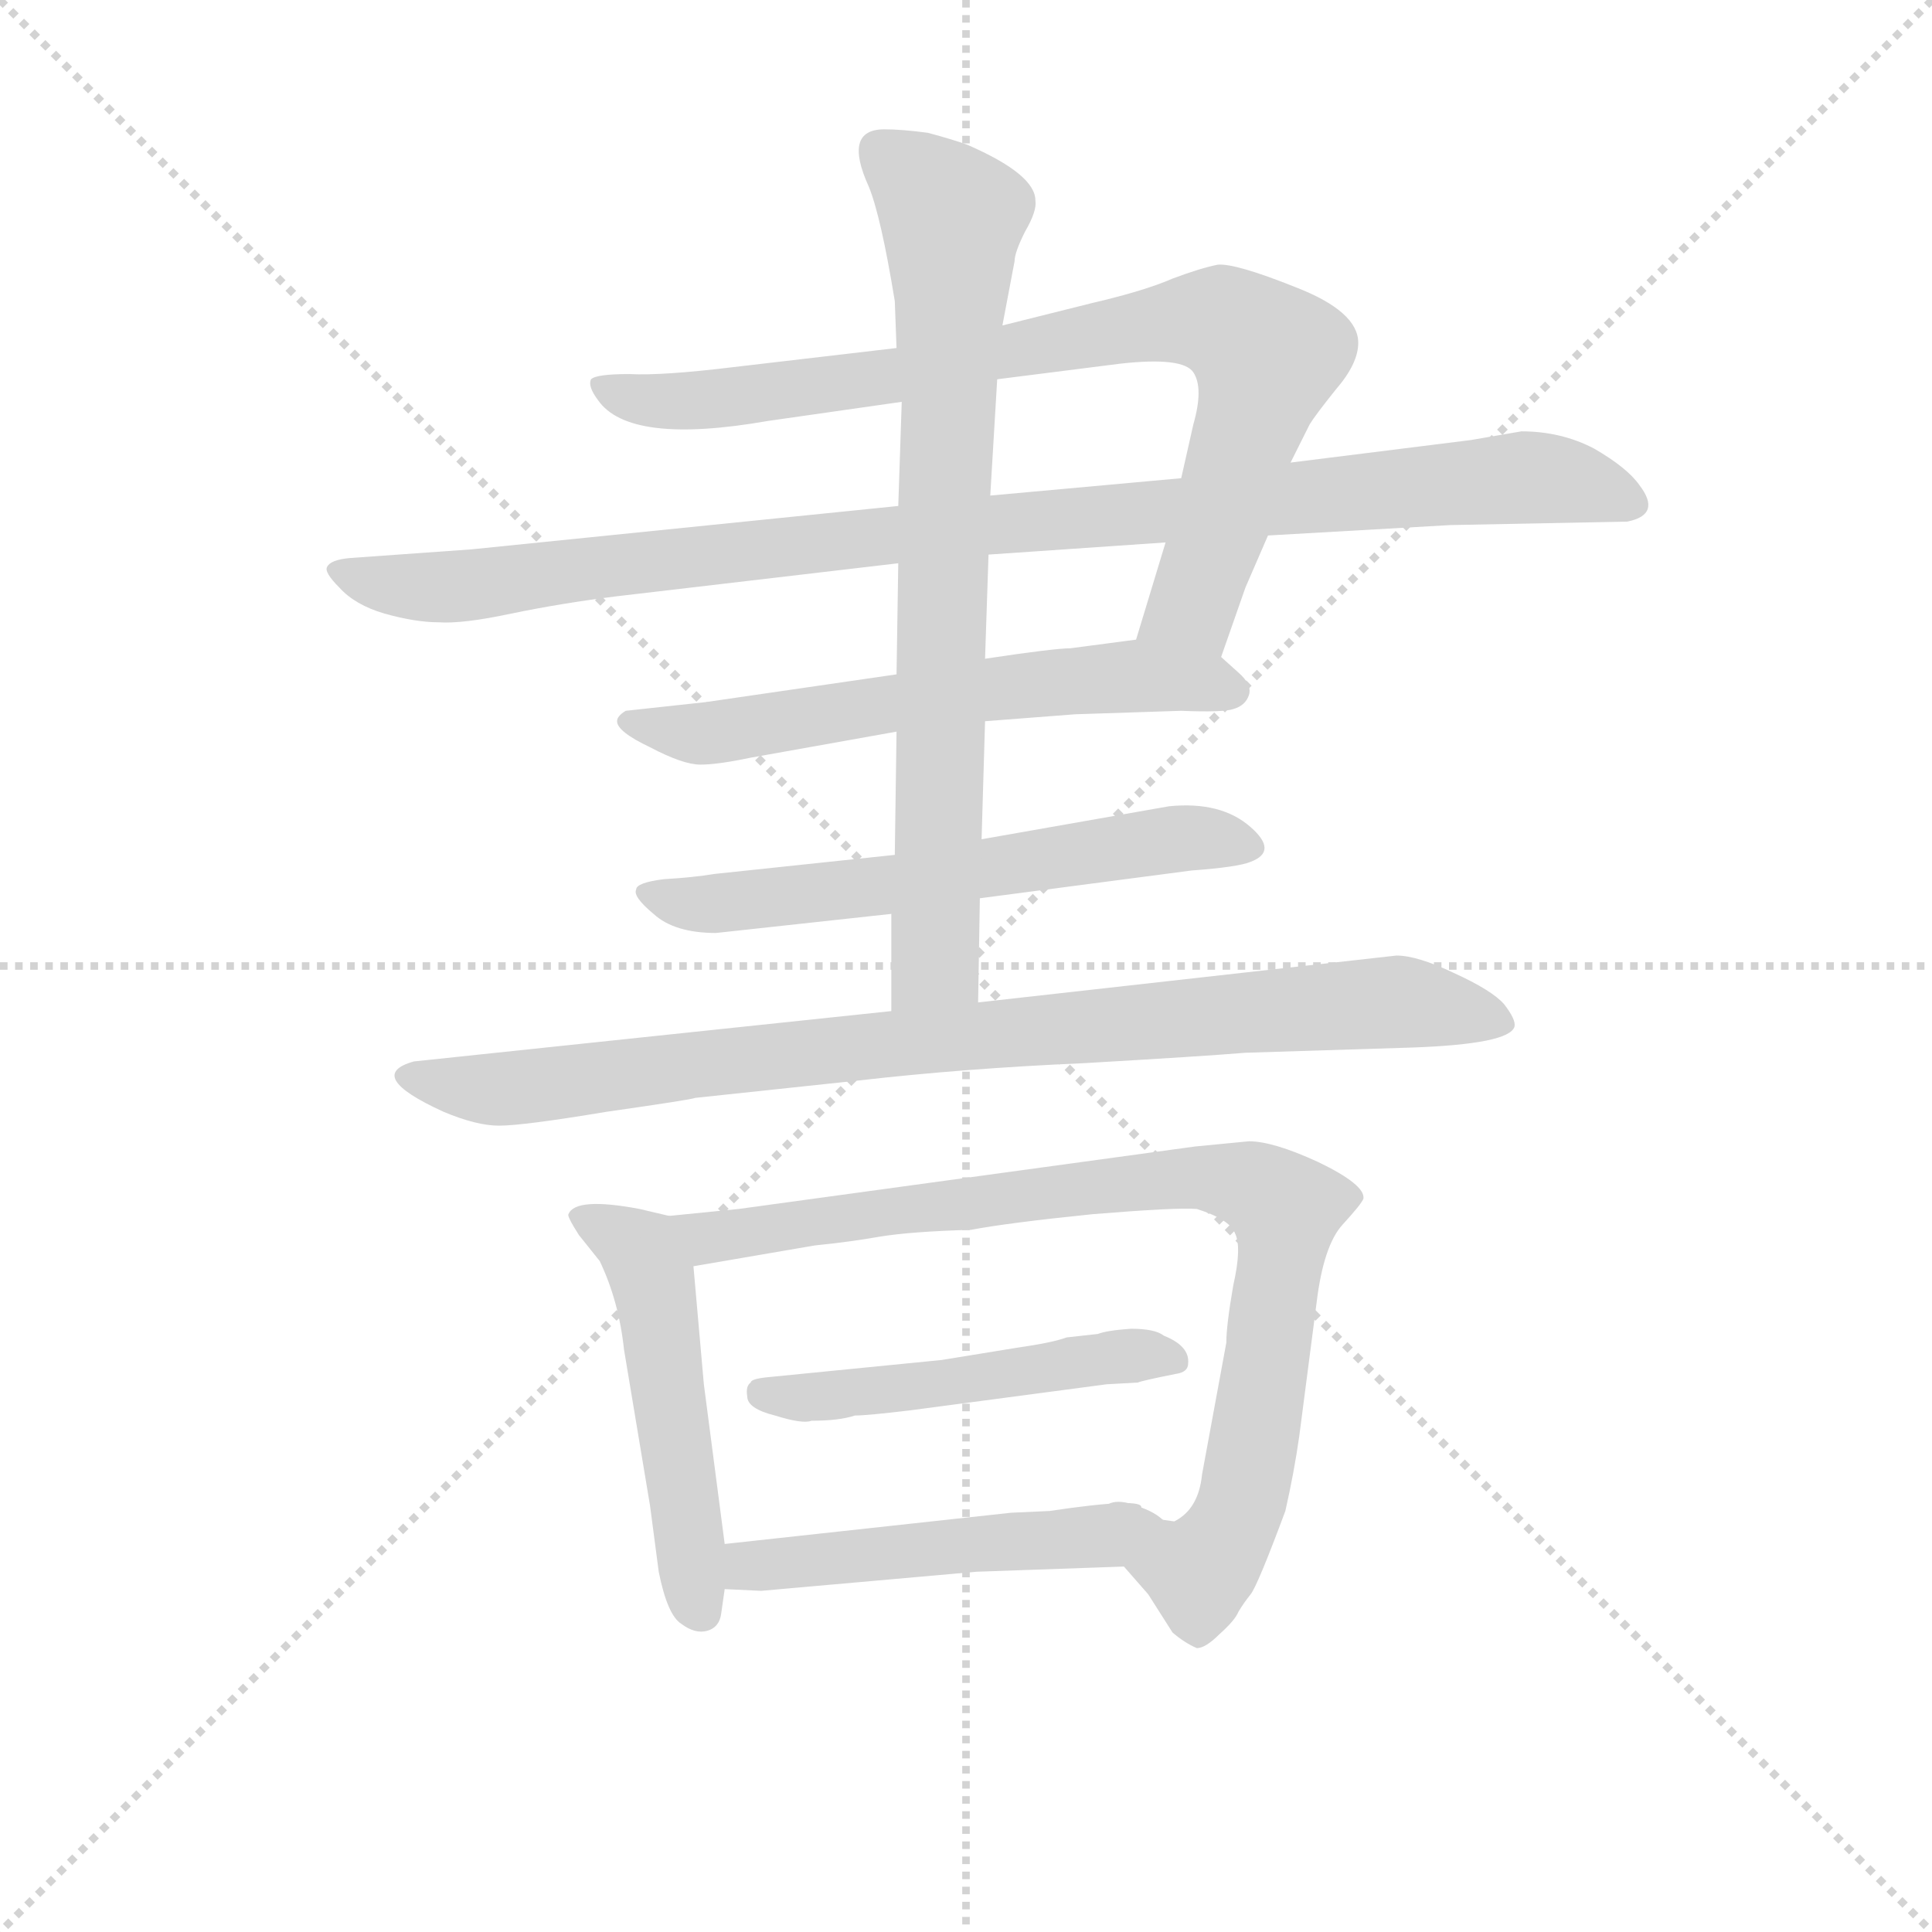 <svg version="1.1" viewBox="0 0 1024 1024" xmlns="http://www.w3.org/2000/svg">
  <g stroke="lightgray" stroke-dasharray="1,1" stroke-width="1" transform="scale(4, 4)">
    <line x1="0" y1="0" x2="256" y2="256"></line>
    <line x1="256" y1="0" x2="0" y2="256"></line>
    <line x1="128" y1="0" x2="128" y2="256"></line>
    <line x1="0" y1="128" x2="256" y2="128"></line>
  </g>
<g transform="scale(0.92, -0.92) translate(60, -900)">
   <style type="text/css">
    @keyframes keyframes0 {
      from {
       stroke: blue;
       stroke-dashoffset: 832;
       stroke-width: 128;
       }
       73% {
       animation-timing-function: step-end;
       stroke: blue;
       stroke-dashoffset: 0;
       stroke-width: 128;
       }
       to {
       stroke: black;
       stroke-width: 1024;
       }
       }
       #make-me-a-hanzi-animation-0 {
         animation: keyframes0 0.927s both;
         animation-delay: 0s;
         animation-timing-function: linear;
       }
    @keyframes keyframes1 {
      from {
       stroke: blue;
       stroke-dashoffset: 1003;
       stroke-width: 128;
       }
       77% {
       animation-timing-function: step-end;
       stroke: blue;
       stroke-dashoffset: 0;
       stroke-width: 128;
       }
       to {
       stroke: black;
       stroke-width: 1024;
       }
       }
       #make-me-a-hanzi-animation-1 {
         animation: keyframes1 1.066s both;
         animation-delay: 0.927s;
         animation-timing-function: linear;
       }
    @keyframes keyframes2 {
      from {
       stroke: blue;
       stroke-dashoffset: 606;
       stroke-width: 128;
       }
       66% {
       animation-timing-function: step-end;
       stroke: blue;
       stroke-dashoffset: 0;
       stroke-width: 128;
       }
       to {
       stroke: black;
       stroke-width: 1024;
       }
       }
       #make-me-a-hanzi-animation-2 {
         animation: keyframes2 0.743s both;
         animation-delay: 1.993s;
         animation-timing-function: linear;
       }
    @keyframes keyframes3 {
      from {
       stroke: blue;
       stroke-dashoffset: 606;
       stroke-width: 128;
       }
       66% {
       animation-timing-function: step-end;
       stroke: blue;
       stroke-dashoffset: 0;
       stroke-width: 128;
       }
       to {
       stroke: black;
       stroke-width: 1024;
       }
       }
       #make-me-a-hanzi-animation-3 {
         animation: keyframes3 0.743s both;
         animation-delay: 2.736s;
         animation-timing-function: linear;
       }
    @keyframes keyframes4 {
      from {
       stroke: blue;
       stroke-dashoffset: 772;
       stroke-width: 128;
       }
       72% {
       animation-timing-function: step-end;
       stroke: blue;
       stroke-dashoffset: 0;
       stroke-width: 128;
       }
       to {
       stroke: black;
       stroke-width: 1024;
       }
       }
       #make-me-a-hanzi-animation-4 {
         animation: keyframes4 0.878s both;
         animation-delay: 3.48s;
         animation-timing-function: linear;
       }
    @keyframes keyframes5 {
      from {
       stroke: blue;
       stroke-dashoffset: 888;
       stroke-width: 128;
       }
       74% {
       animation-timing-function: step-end;
       stroke: blue;
       stroke-dashoffset: 0;
       stroke-width: 128;
       }
       to {
       stroke: black;
       stroke-width: 1024;
       }
       }
       #make-me-a-hanzi-animation-5 {
         animation: keyframes5 0.973s both;
         animation-delay: 4.358s;
         animation-timing-function: linear;
       }
    @keyframes keyframes6 {
      from {
       stroke: blue;
       stroke-dashoffset: 503;
       stroke-width: 128;
       }
       62% {
       animation-timing-function: step-end;
       stroke: blue;
       stroke-dashoffset: 0;
       stroke-width: 128;
       }
       to {
       stroke: black;
       stroke-width: 1024;
       }
       }
       #make-me-a-hanzi-animation-6 {
         animation: keyframes6 0.659s both;
         animation-delay: 5.331s;
         animation-timing-function: linear;
       }
    @keyframes keyframes7 {
      from {
       stroke: blue;
       stroke-dashoffset: 875;
       stroke-width: 128;
       }
       74% {
       animation-timing-function: step-end;
       stroke: blue;
       stroke-dashoffset: 0;
       stroke-width: 128;
       }
       to {
       stroke: black;
       stroke-width: 1024;
       }
       }
       #make-me-a-hanzi-animation-7 {
         animation: keyframes7 0.962s both;
         animation-delay: 5.99s;
         animation-timing-function: linear;
       }
    @keyframes keyframes8 {
      from {
       stroke: blue;
       stroke-dashoffset: 495;
       stroke-width: 128;
       }
       62% {
       animation-timing-function: step-end;
       stroke: blue;
       stroke-dashoffset: 0;
       stroke-width: 128;
       }
       to {
       stroke: black;
       stroke-width: 1024;
       }
       }
       #make-me-a-hanzi-animation-8 {
         animation: keyframes8 0.653s both;
         animation-delay: 6.952s;
         animation-timing-function: linear;
       }
    @keyframes keyframes9 {
      from {
       stroke: blue;
       stroke-dashoffset: 489;
       stroke-width: 128;
       }
       61% {
       animation-timing-function: step-end;
       stroke: blue;
       stroke-dashoffset: 0;
       stroke-width: 128;
       }
       to {
       stroke: black;
       stroke-width: 1024;
       }
       }
       #make-me-a-hanzi-animation-9 {
         animation: keyframes9 0.648s both;
         animation-delay: 7.605s;
         animation-timing-function: linear;
       }
</style>
<path d="M 456.5 699.5 L 362.5 688.5 Q 321.5 683.5 302.5 684.5 Q 283.5 684.5 280.5 681.5 Q 278.5 677.5 284.5 669.5 Q 302.5 643.5 382.5 657.5 L 459.5 668.5 L 514.5 681.5 L 585.5 690.5 Q 621.5 694.5 627.5 685.5 Q 633.5 676.5 627.5 655.5 L 620.5 624.5 L 611.5 587.5 L 594.5 531.5 C 585.5 502.5 633.5 493.5 643.5 521.5 L 657.5 561.5 L 670.5 591.5 L 683.5 633.5 L 694.5 655.5 Q 697.5 660.5 709.5 675.5 Q 722.5 690.5 722.5 702.5 Q 722.5 720.5 686.5 734.5 Q 651.5 748.5 641.5 747.5 Q 631.5 745.5 615.5 739.5 Q 599.5 732.5 569.5 725.5 L 517.5 712.5 L 456.5 699.5 Z" fill="lightgray"></path> 
<path d="M 457.5 608.5 L 211.5 583.5 L 141.5 578.5 Q 130.5 577.5 128.5 573.5 Q 126.5 570.5 135.5 561.5 Q 144.5 551.5 161.5 546.5 Q 179.5 541.5 192.5 541.5 Q 206.5 540.5 234.5 546.5 Q 263.5 552.5 295.5 556.5 L 457.5 575.5 L 509.5 580.5 L 611.5 587.5 L 670.5 591.5 L 775.5 597.5 L 877.5 599.5 Q 897.5 603.5 884.5 620.5 Q 877.5 630.5 858.5 641.5 Q 839.5 651.5 816.5 651.5 L 787.5 646.5 L 683.5 633.5 L 620.5 624.5 L 510.5 614.5 L 457.5 608.5 Z" fill="lightgray"></path> 
<path d="M 456.5 511.5 L 346.5 495.5 L 300.5 490.5 Q 295.5 487.5 295.5 484.5 Q 295.5 478.5 314.5 469.5 Q 333.5 459.5 343.5 459.5 Q 353.5 459.5 372.5 463.5 L 456.5 478.5 L 507.5 484.5 L 559.5 488.5 L 620.5 490.5 Q 644.5 489.5 650.5 491.5 Q 657.5 493.5 659.5 499.5 Q 661.5 505.5 653.5 512.5 L 643.5 521.5 C 627.5 535.5 624.5 535.5 594.5 531.5 L 556.5 526.5 Q 547.5 526.5 507.5 520.5 L 456.5 511.5 Z" fill="lightgray"></path> 
<path d="M 455.5 407.5 L 351.5 396.5 Q 339.5 394.5 322.5 393.5 Q 306.5 391.5 306.5 387.5 Q 304.5 383.5 316.5 373.5 Q 328.5 362.5 352.5 362.5 L 453.5 373.5 L 504.5 382.5 L 626.5 398.5 Q 653.5 400.5 660.5 403.5 Q 676.5 409.5 660.5 423.5 Q 643.5 438.5 613.5 435.5 L 505.5 416.5 L 455.5 407.5 Z" fill="lightgray"></path> 
<path d="M 440.5 792.5 Q 447.5 775.5 455.5 726.5 L 456.5 699.5 L 459.5 668.5 L 457.5 608.5 L 457.5 575.5 L 456.5 511.5 L 456.5 478.5 L 455.5 407.5 L 453.5 373.5 L 453.5 317.5 C 453.5 287.5 503.5 292.5 503.5 322.5 L 504.5 382.5 L 505.5 416.5 L 507.5 484.5 L 507.5 520.5 L 509.5 580.5 L 510.5 614.5 L 514.5 681.5 L 517.5 712.5 L 524.5 749.5 Q 524.5 754.5 530.5 766.5 Q 537.5 778.5 536.5 784.5 Q 536.5 799.5 497.5 816.5 Q 489.5 819.5 474.5 823.5 Q 459.5 825.5 449.5 825.5 Q 425.5 825.5 440.5 792.5 Z" fill="lightgray"></path> 
<path d="M 453.5 317.5 L 178.5 288.5 Q 149.5 280.5 195.5 259.5 Q 214.5 251.5 227.5 251.5 Q 241.5 251.5 289.5 259.5 Q 338.5 266.5 340.5 267.5 L 434.5 277.5 Q 495.5 284.5 564.5 287.5 Q 633.5 291.5 657.5 293.5 L 753.5 296.5 Q 809.5 298.5 812.5 308.5 Q 813.5 312.5 806.5 321.5 Q 799.5 329.5 777.5 339.5 Q 756.5 349.5 744.5 349.5 L 503.5 322.5 L 453.5 317.5 Z" fill="lightgray"></path> 
<path d="M 325.5 199.5 L 308.5 203.5 Q 271.5 210.5 267.5 200.5 Q 266.5 199.5 273.5 188.5 L 285.5 173.5 Q 296.5 150.5 299.5 122.5 L 314.5 32.5 L 319.5 -5.5 Q 324.5 -30.5 332.5 -35.5 Q 340.5 -41.5 347.5 -39.5 Q 354.5 -37.5 355.5 -29.5 L 357.5 -15.5 L 357.5 10.5 L 345.5 102.5 L 339.5 170.5 C 337.5 196.5 337.5 196.5 325.5 199.5 Z" fill="lightgray"></path> 
<path d="M 659.5 242.5 L 628.5 239.5 L 365.5 203.5 L 325.5 199.5 C 295.5 196.5 309.5 165.5 339.5 170.5 L 409.5 182.5 Q 429.5 184.5 446.5 187.5 Q 464.5 190.5 499.5 191.5 Q 520.5 195.5 569.5 200.5 Q 618.5 204.5 629.5 203.5 Q 648.5 197.5 651.5 189.5 Q 655.5 181.5 650.5 159.5 Q 646.5 136.5 646.5 126.5 L 632.5 50.5 Q 630.5 30.5 616.5 23.5 L 609.5 24.5 L 597.5 31.5 C 569.5 43.5 567.5 20.5 587.5 -2.5 L 601.5 -18.5 L 615.5 -40.5 Q 622.5 -46.5 629.5 -49.5 Q 634.5 -49.5 642.5 -41.5 Q 651.5 -33.5 653.5 -28.5 Q 656.5 -23.5 660.5 -18.5 Q 664.5 -13.5 680.5 29.5 Q 685.5 51.5 688.5 72.5 L 698.5 149.5 Q 702.5 182.5 713.5 194.5 Q 724.5 206.5 725.5 209.5 Q 726.5 217.5 699.5 230.5 Q 673.5 242.5 659.5 242.5 Z" fill="lightgray"></path> 
<path d="M 432.5 84.5 Q 439.5 84.5 464.5 87.5 L 577.5 102.5 L 595.5 103.5 Q 597.5 104.5 617.5 108.5 Q 624.5 109.5 624.5 114.5 Q 625.5 124.5 610.5 130.5 Q 605.5 134.5 591.5 134.5 Q 577.5 133.5 572.5 131.5 L 554.5 129.5 Q 546.5 126.5 525.5 123.5 L 482.5 116.5 L 381.5 106.5 Q 372.5 105.5 372.5 103.5 Q 369.5 101.5 370.5 95.5 Q 370.5 88.5 386.5 84.5 Q 402.5 79.5 407.5 81.5 Q 423.5 81.5 432.5 84.5 Z" fill="lightgray"></path> 
<path d="M 357.5 -15.5 L 378.5 -16.5 L 502.5 -5.5 L 587.5 -2.5 C 617.5 -1.5 625.5 21.5 597.5 31.5 Q 598.5 37.5 544.5 29.5 L 522.5 28.5 L 357.5 10.5 C 327.5 7.5 327.5 -14.5 357.5 -15.5 Z" fill="lightgray"></path> 
      <clipPath id="make-me-a-hanzi-clip-0">
      <path d="M 456.5 699.5 L 362.5 688.5 Q 321.5 683.5 302.5 684.5 Q 283.5 684.5 280.5 681.5 Q 278.5 677.5 284.5 669.5 Q 302.5 643.5 382.5 657.5 L 459.5 668.5 L 514.5 681.5 L 585.5 690.5 Q 621.5 694.5 627.5 685.5 Q 633.5 676.5 627.5 655.5 L 620.5 624.5 L 611.5 587.5 L 594.5 531.5 C 585.5 502.5 633.5 493.5 643.5 521.5 L 657.5 561.5 L 670.5 591.5 L 683.5 633.5 L 694.5 655.5 Q 697.5 660.5 709.5 675.5 Q 722.5 690.5 722.5 702.5 Q 722.5 720.5 686.5 734.5 Q 651.5 748.5 641.5 747.5 Q 631.5 745.5 615.5 739.5 Q 599.5 732.5 569.5 725.5 L 517.5 712.5 L 456.5 699.5 Z" fill="lightgray"></path>
      </clipPath>
      <path clip-path="url(#make-me-a-hanzi-clip-0)" d="M 285.5 676.5 L 309.5 669.5 L 350.5 669.5 L 462.5 684.5 L 580.5 709.5 L 631.5 716.5 L 649.5 712.5 L 669.5 694.5 L 662.5 664.5 L 627.5 550.5 L 601.5 536.5 " fill="none" id="make-me-a-hanzi-animation-0" stroke-dasharray="704 1408" stroke-linecap="round"></path>

      <clipPath id="make-me-a-hanzi-clip-1">
      <path d="M 457.5 608.5 L 211.5 583.5 L 141.5 578.5 Q 130.5 577.5 128.5 573.5 Q 126.5 570.5 135.5 561.5 Q 144.5 551.5 161.5 546.5 Q 179.5 541.5 192.5 541.5 Q 206.5 540.5 234.5 546.5 Q 263.5 552.5 295.5 556.5 L 457.5 575.5 L 509.5 580.5 L 611.5 587.5 L 670.5 591.5 L 775.5 597.5 L 877.5 599.5 Q 897.5 603.5 884.5 620.5 Q 877.5 630.5 858.5 641.5 Q 839.5 651.5 816.5 651.5 L 787.5 646.5 L 683.5 633.5 L 620.5 624.5 L 510.5 614.5 L 457.5 608.5 Z" fill="lightgray"></path>
      </clipPath>
      <path clip-path="url(#make-me-a-hanzi-clip-1)" d="M 137.5 570.5 L 197.5 561.5 L 519.5 599.5 L 822.5 625.5 L 878.5 610.5 " fill="none" id="make-me-a-hanzi-animation-1" stroke-dasharray="875 1750" stroke-linecap="round"></path>

      <clipPath id="make-me-a-hanzi-clip-2">
      <path d="M 456.5 511.5 L 346.5 495.5 L 300.5 490.5 Q 295.5 487.5 295.5 484.5 Q 295.5 478.5 314.5 469.5 Q 333.5 459.5 343.5 459.5 Q 353.5 459.5 372.5 463.5 L 456.5 478.5 L 507.5 484.5 L 559.5 488.5 L 620.5 490.5 Q 644.5 489.5 650.5 491.5 Q 657.5 493.5 659.5 499.5 Q 661.5 505.5 653.5 512.5 L 643.5 521.5 C 627.5 535.5 624.5 535.5 594.5 531.5 L 556.5 526.5 Q 547.5 526.5 507.5 520.5 L 456.5 511.5 Z" fill="lightgray"></path>
      </clipPath>
      <path clip-path="url(#make-me-a-hanzi-clip-2)" d="M 302.5 484.5 L 328.5 477.5 L 361.5 478.5 L 450.5 495.5 L 590.5 510.5 L 648.5 502.5 " fill="none" id="make-me-a-hanzi-animation-2" stroke-dasharray="478 956" stroke-linecap="round"></path>

      <clipPath id="make-me-a-hanzi-clip-3">
      <path d="M 455.5 407.5 L 351.5 396.5 Q 339.5 394.5 322.5 393.5 Q 306.5 391.5 306.5 387.5 Q 304.5 383.5 316.5 373.5 Q 328.5 362.5 352.5 362.5 L 453.5 373.5 L 504.5 382.5 L 626.5 398.5 Q 653.5 400.5 660.5 403.5 Q 676.5 409.5 660.5 423.5 Q 643.5 438.5 613.5 435.5 L 505.5 416.5 L 455.5 407.5 Z" fill="lightgray"></path>
      </clipPath>
      <path clip-path="url(#make-me-a-hanzi-clip-3)" d="M 311.5 385.5 L 357.5 379.5 L 608.5 416.5 L 658.5 413.5 " fill="none" id="make-me-a-hanzi-animation-3" stroke-dasharray="478 956" stroke-linecap="round"></path>

      <clipPath id="make-me-a-hanzi-clip-4">
      <path d="M 440.5 792.5 Q 447.5 775.5 455.5 726.5 L 456.5 699.5 L 459.5 668.5 L 457.5 608.5 L 457.5 575.5 L 456.5 511.5 L 456.5 478.5 L 455.5 407.5 L 453.5 373.5 L 453.5 317.5 C 453.5 287.5 503.5 292.5 503.5 322.5 L 504.5 382.5 L 505.5 416.5 L 507.5 484.5 L 507.5 520.5 L 509.5 580.5 L 510.5 614.5 L 514.5 681.5 L 517.5 712.5 L 524.5 749.5 Q 524.5 754.5 530.5 766.5 Q 537.5 778.5 536.5 784.5 Q 536.5 799.5 497.5 816.5 Q 489.5 819.5 474.5 823.5 Q 459.5 825.5 449.5 825.5 Q 425.5 825.5 440.5 792.5 Z" fill="lightgray"></path>
      </clipPath>
      <path clip-path="url(#make-me-a-hanzi-clip-4)" d="M 446.5 813.5 L 488.5 775.5 L 479.5 345.5 L 459.5 324.5 " fill="none" id="make-me-a-hanzi-animation-4" stroke-dasharray="644 1288" stroke-linecap="round"></path>

      <clipPath id="make-me-a-hanzi-clip-5">
      <path d="M 453.5 317.5 L 178.5 288.5 Q 149.5 280.5 195.5 259.5 Q 214.5 251.5 227.5 251.5 Q 241.5 251.5 289.5 259.5 Q 338.5 266.5 340.5 267.5 L 434.5 277.5 Q 495.5 284.5 564.5 287.5 Q 633.5 291.5 657.5 293.5 L 753.5 296.5 Q 809.5 298.5 812.5 308.5 Q 813.5 312.5 806.5 321.5 Q 799.5 329.5 777.5 339.5 Q 756.5 349.5 744.5 349.5 L 503.5 322.5 L 453.5 317.5 Z" fill="lightgray"></path>
      </clipPath>
      <path clip-path="url(#make-me-a-hanzi-clip-5)" d="M 176.5 280.5 L 230.5 272.5 L 432.5 297.5 L 739.5 322.5 L 804.5 312.5 " fill="none" id="make-me-a-hanzi-animation-5" stroke-dasharray="760 1520" stroke-linecap="round"></path>

      <clipPath id="make-me-a-hanzi-clip-6">
      <path d="M 325.5 199.5 L 308.5 203.5 Q 271.5 210.5 267.5 200.5 Q 266.5 199.5 273.5 188.5 L 285.5 173.5 Q 296.5 150.5 299.5 122.5 L 314.5 32.5 L 319.5 -5.5 Q 324.5 -30.5 332.5 -35.5 Q 340.5 -41.5 347.5 -39.5 Q 354.5 -37.5 355.5 -29.5 L 357.5 -15.5 L 357.5 10.5 L 345.5 102.5 L 339.5 170.5 C 337.5 196.5 337.5 196.5 325.5 199.5 Z" fill="lightgray"></path>
      </clipPath>
      <path clip-path="url(#make-me-a-hanzi-clip-6)" d="M 275.5 196.5 L 308.5 178.5 L 316.5 161.5 L 342.5 -27.5 " fill="none" id="make-me-a-hanzi-animation-6" stroke-dasharray="375 750" stroke-linecap="round"></path>

      <clipPath id="make-me-a-hanzi-clip-7">
      <path d="M 659.5 242.5 L 628.5 239.5 L 365.5 203.5 L 325.5 199.5 C 295.5 196.5 309.5 165.5 339.5 170.5 L 409.5 182.5 Q 429.5 184.5 446.5 187.5 Q 464.5 190.5 499.5 191.5 Q 520.5 195.5 569.5 200.5 Q 618.5 204.5 629.5 203.5 Q 648.5 197.5 651.5 189.5 Q 655.5 181.5 650.5 159.5 Q 646.5 136.5 646.5 126.5 L 632.5 50.5 Q 630.5 30.5 616.5 23.5 L 609.5 24.5 L 597.5 31.5 C 569.5 43.5 567.5 20.5 587.5 -2.5 L 601.5 -18.5 L 615.5 -40.5 Q 622.5 -46.5 629.5 -49.5 Q 634.5 -49.5 642.5 -41.5 Q 651.5 -33.5 653.5 -28.5 Q 656.5 -23.5 660.5 -18.5 Q 664.5 -13.5 680.5 29.5 Q 685.5 51.5 688.5 72.5 L 698.5 149.5 Q 702.5 182.5 713.5 194.5 Q 724.5 206.5 725.5 209.5 Q 726.5 217.5 699.5 230.5 Q 673.5 242.5 659.5 242.5 Z" fill="lightgray"></path>
      </clipPath>
      <path clip-path="url(#make-me-a-hanzi-clip-7)" d="M 332.5 196.5 L 348.5 187.5 L 360.5 188.5 L 625.5 221.5 L 668.5 212.5 L 680.5 203.5 L 679.5 184.5 L 653.5 28.5 L 630.5 -5.5 L 610.5 4.5 L 601.5 24.5 " fill="none" id="make-me-a-hanzi-animation-7" stroke-dasharray="747 1494" stroke-linecap="round"></path>

      <clipPath id="make-me-a-hanzi-clip-8">
      <path d="M 432.5 84.5 Q 439.5 84.5 464.5 87.5 L 577.5 102.5 L 595.5 103.5 Q 597.5 104.5 617.5 108.5 Q 624.5 109.5 624.5 114.5 Q 625.5 124.5 610.5 130.5 Q 605.5 134.5 591.5 134.5 Q 577.5 133.5 572.5 131.5 L 554.5 129.5 Q 546.5 126.5 525.5 123.5 L 482.5 116.5 L 381.5 106.5 Q 372.5 105.5 372.5 103.5 Q 369.5 101.5 370.5 95.5 Q 370.5 88.5 386.5 84.5 Q 402.5 79.5 407.5 81.5 Q 423.5 81.5 432.5 84.5 Z" fill="lightgray"></path>
      </clipPath>
      <path clip-path="url(#make-me-a-hanzi-clip-8)" d="M 379.5 97.5 L 413.5 94.5 L 587.5 119.5 L 616.5 116.5 " fill="none" id="make-me-a-hanzi-animation-8" stroke-dasharray="367 734" stroke-linecap="round"></path>

      <clipPath id="make-me-a-hanzi-clip-9">
      <path d="M 357.5 -15.5 L 378.5 -16.5 L 502.5 -5.5 L 587.5 -2.5 C 617.5 -1.5 625.5 21.5 597.5 31.5 Q 598.5 37.5 544.5 29.5 L 522.5 28.5 L 357.5 10.5 C 327.5 7.5 327.5 -14.5 357.5 -15.5 Z" fill="lightgray"></path>
      </clipPath>
      <path clip-path="url(#make-me-a-hanzi-clip-9)" d="M 363.5 -8.5 L 381.5 -0.5 L 573.5 15.5 L 591.5 26.5 " fill="none" id="make-me-a-hanzi-animation-9" stroke-dasharray="361 722" stroke-linecap="round"></path>

</g>
</svg>
